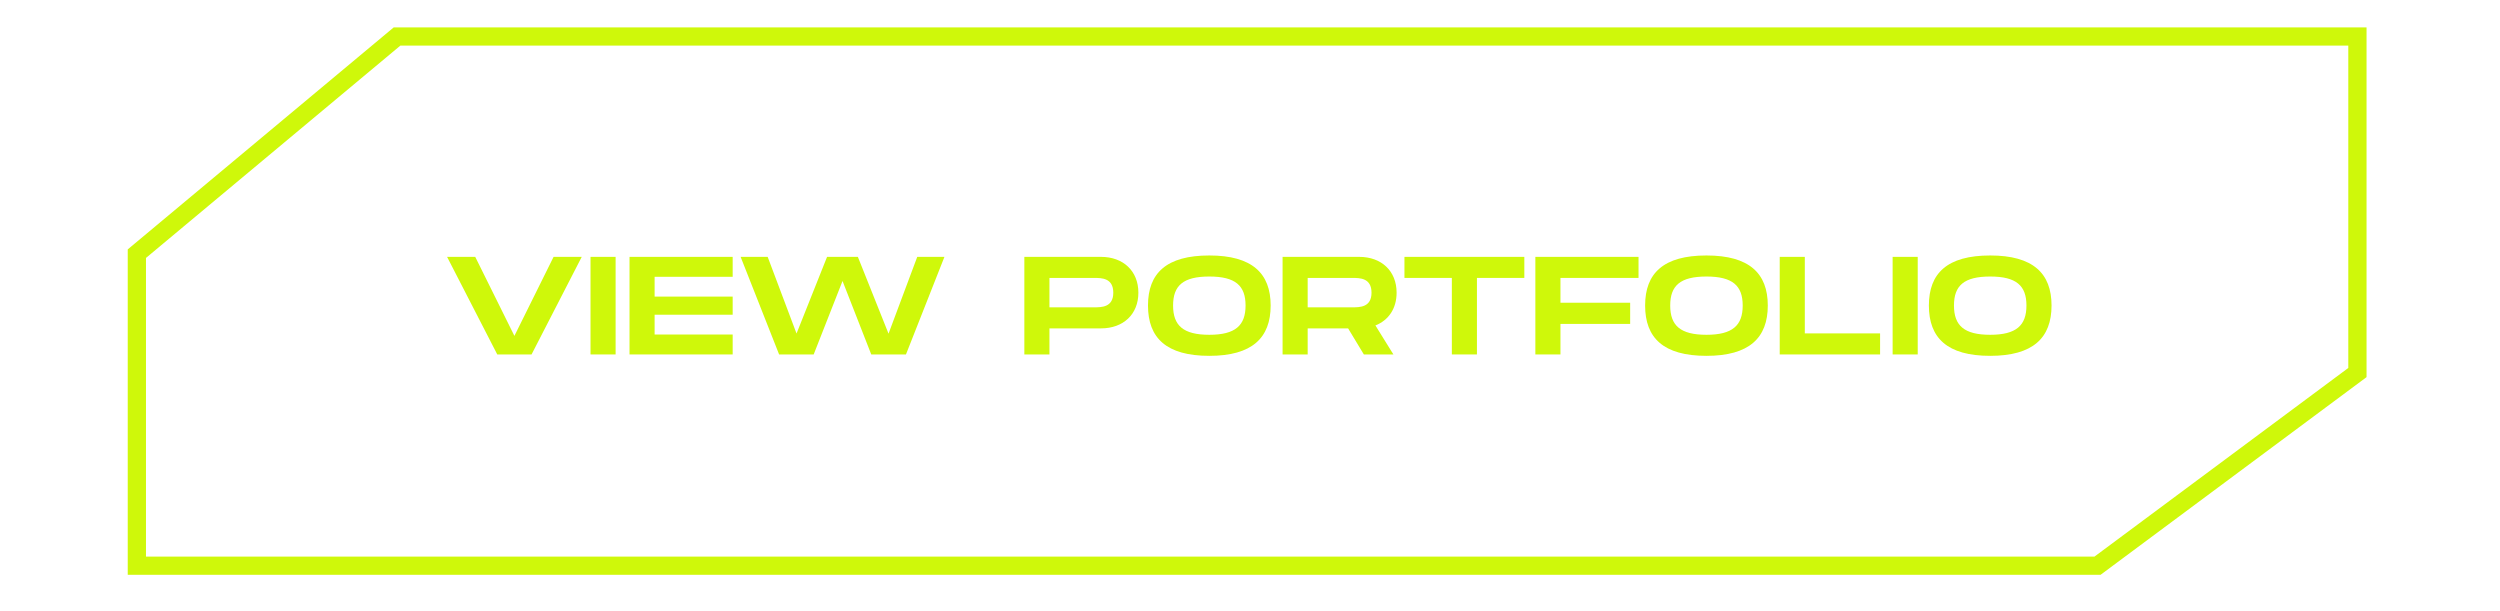 <svg width="274" height="67" viewBox="0 0 274 67" fill="none" xmlns="http://www.w3.org/2000/svg">
<path d="M258.373 4V40.831L229.889 62H15V27.801L43.516 4H258.373Z" stroke="#CFF80A" stroke-width="2"/>
<path d="M60.672 28.153H63.758L58.258 38.847H54.5L49 28.153H52.086L56.379 36.815L60.672 28.153Z" fill="#CFF80A"/>
<path d="M67.471 28.153V38.847H64.721V28.153H67.471Z" fill="#CFF80A"/>
<path d="M80.301 30.337H71.745V32.507H80.301V34.493H71.745V36.663H80.301V38.847H68.995V28.153H80.301V30.337Z" fill="#CFF80A"/>
<path d="M100.53 28.153H103.51L99.293 38.847H95.489L92.341 30.796L89.179 38.847H85.39L81.173 28.153H84.137L87.3 36.556L90.646 28.153H94.022L97.383 36.571L100.53 28.153Z" fill="#CFF80A"/>
<path d="M120.672 28.153C123.101 28.153 124.766 29.696 124.766 32.079C124.766 34.462 123.101 35.99 120.672 35.99H115.019V38.847H112.269V28.153H120.672ZM119.908 33.683C120.733 33.683 122.016 33.683 122.016 32.079C122.016 30.46 120.733 30.46 119.908 30.46H115.019V33.683H119.908Z" fill="#CFF80A"/>
<path d="M132.542 39C127.836 39 125.82 37.044 125.82 33.485C125.82 29.94 127.836 28 132.542 28C137.232 28 139.264 29.956 139.264 33.485C139.264 37.029 137.232 39 132.542 39ZM132.542 36.693C135.399 36.693 136.514 35.669 136.514 33.485C136.514 31.315 135.414 30.307 132.542 30.307C129.67 30.307 128.57 31.3 128.57 33.485C128.57 35.685 129.685 36.693 132.542 36.693Z" fill="#CFF80A"/>
<path d="M153.068 32.079C153.068 33.821 152.182 35.104 150.746 35.669L152.717 38.847H149.478L147.752 35.99H143.321V38.847H140.571V28.153H148.974C151.403 28.153 153.068 29.696 153.068 32.079ZM143.321 30.46V33.683H148.21C149.035 33.683 150.318 33.683 150.318 32.079C150.318 30.46 149.035 30.46 148.21 30.46H143.321Z" fill="#CFF80A"/>
<path d="M167.067 28.153V30.46H161.872V38.847H159.122V30.46H153.928V28.153H167.067Z" fill="#CFF80A"/>
<path d="M179.582 30.46H171.026V33.179H178.665V35.501H171.026V38.847H168.276V28.153H179.582V30.46Z" fill="#CFF80A"/>
<path d="M187.028 39C182.322 39 180.305 37.044 180.305 33.485C180.305 29.94 182.322 28 187.028 28C191.718 28 193.75 29.956 193.75 33.485C193.75 37.029 191.718 39 187.028 39ZM187.028 36.693C189.885 36.693 191 35.669 191 33.485C191 31.315 189.9 30.307 187.028 30.307C184.155 30.307 183.055 31.3 183.055 33.485C183.055 35.685 184.171 36.693 187.028 36.693Z" fill="#CFF80A"/>
<path d="M197.807 36.54H206.057V38.847H195.057V28.153H197.807V36.54Z" fill="#CFF80A"/>
<path d="M210.182 28.153V38.847H207.432V28.153H210.182Z" fill="#CFF80A"/>
<path d="M218.127 39C213.421 39 211.405 37.044 211.405 33.485C211.405 29.94 213.421 28 218.127 28C222.817 28 224.849 29.956 224.849 33.485C224.849 37.029 222.817 39 218.127 39ZM218.127 36.693C220.984 36.693 222.099 35.669 222.099 33.485C222.099 31.315 220.999 30.307 218.127 30.307C215.255 30.307 214.155 31.3 214.155 33.485C214.155 35.685 215.27 36.693 218.127 36.693Z" fill="#CFF80A"/>
</svg>
